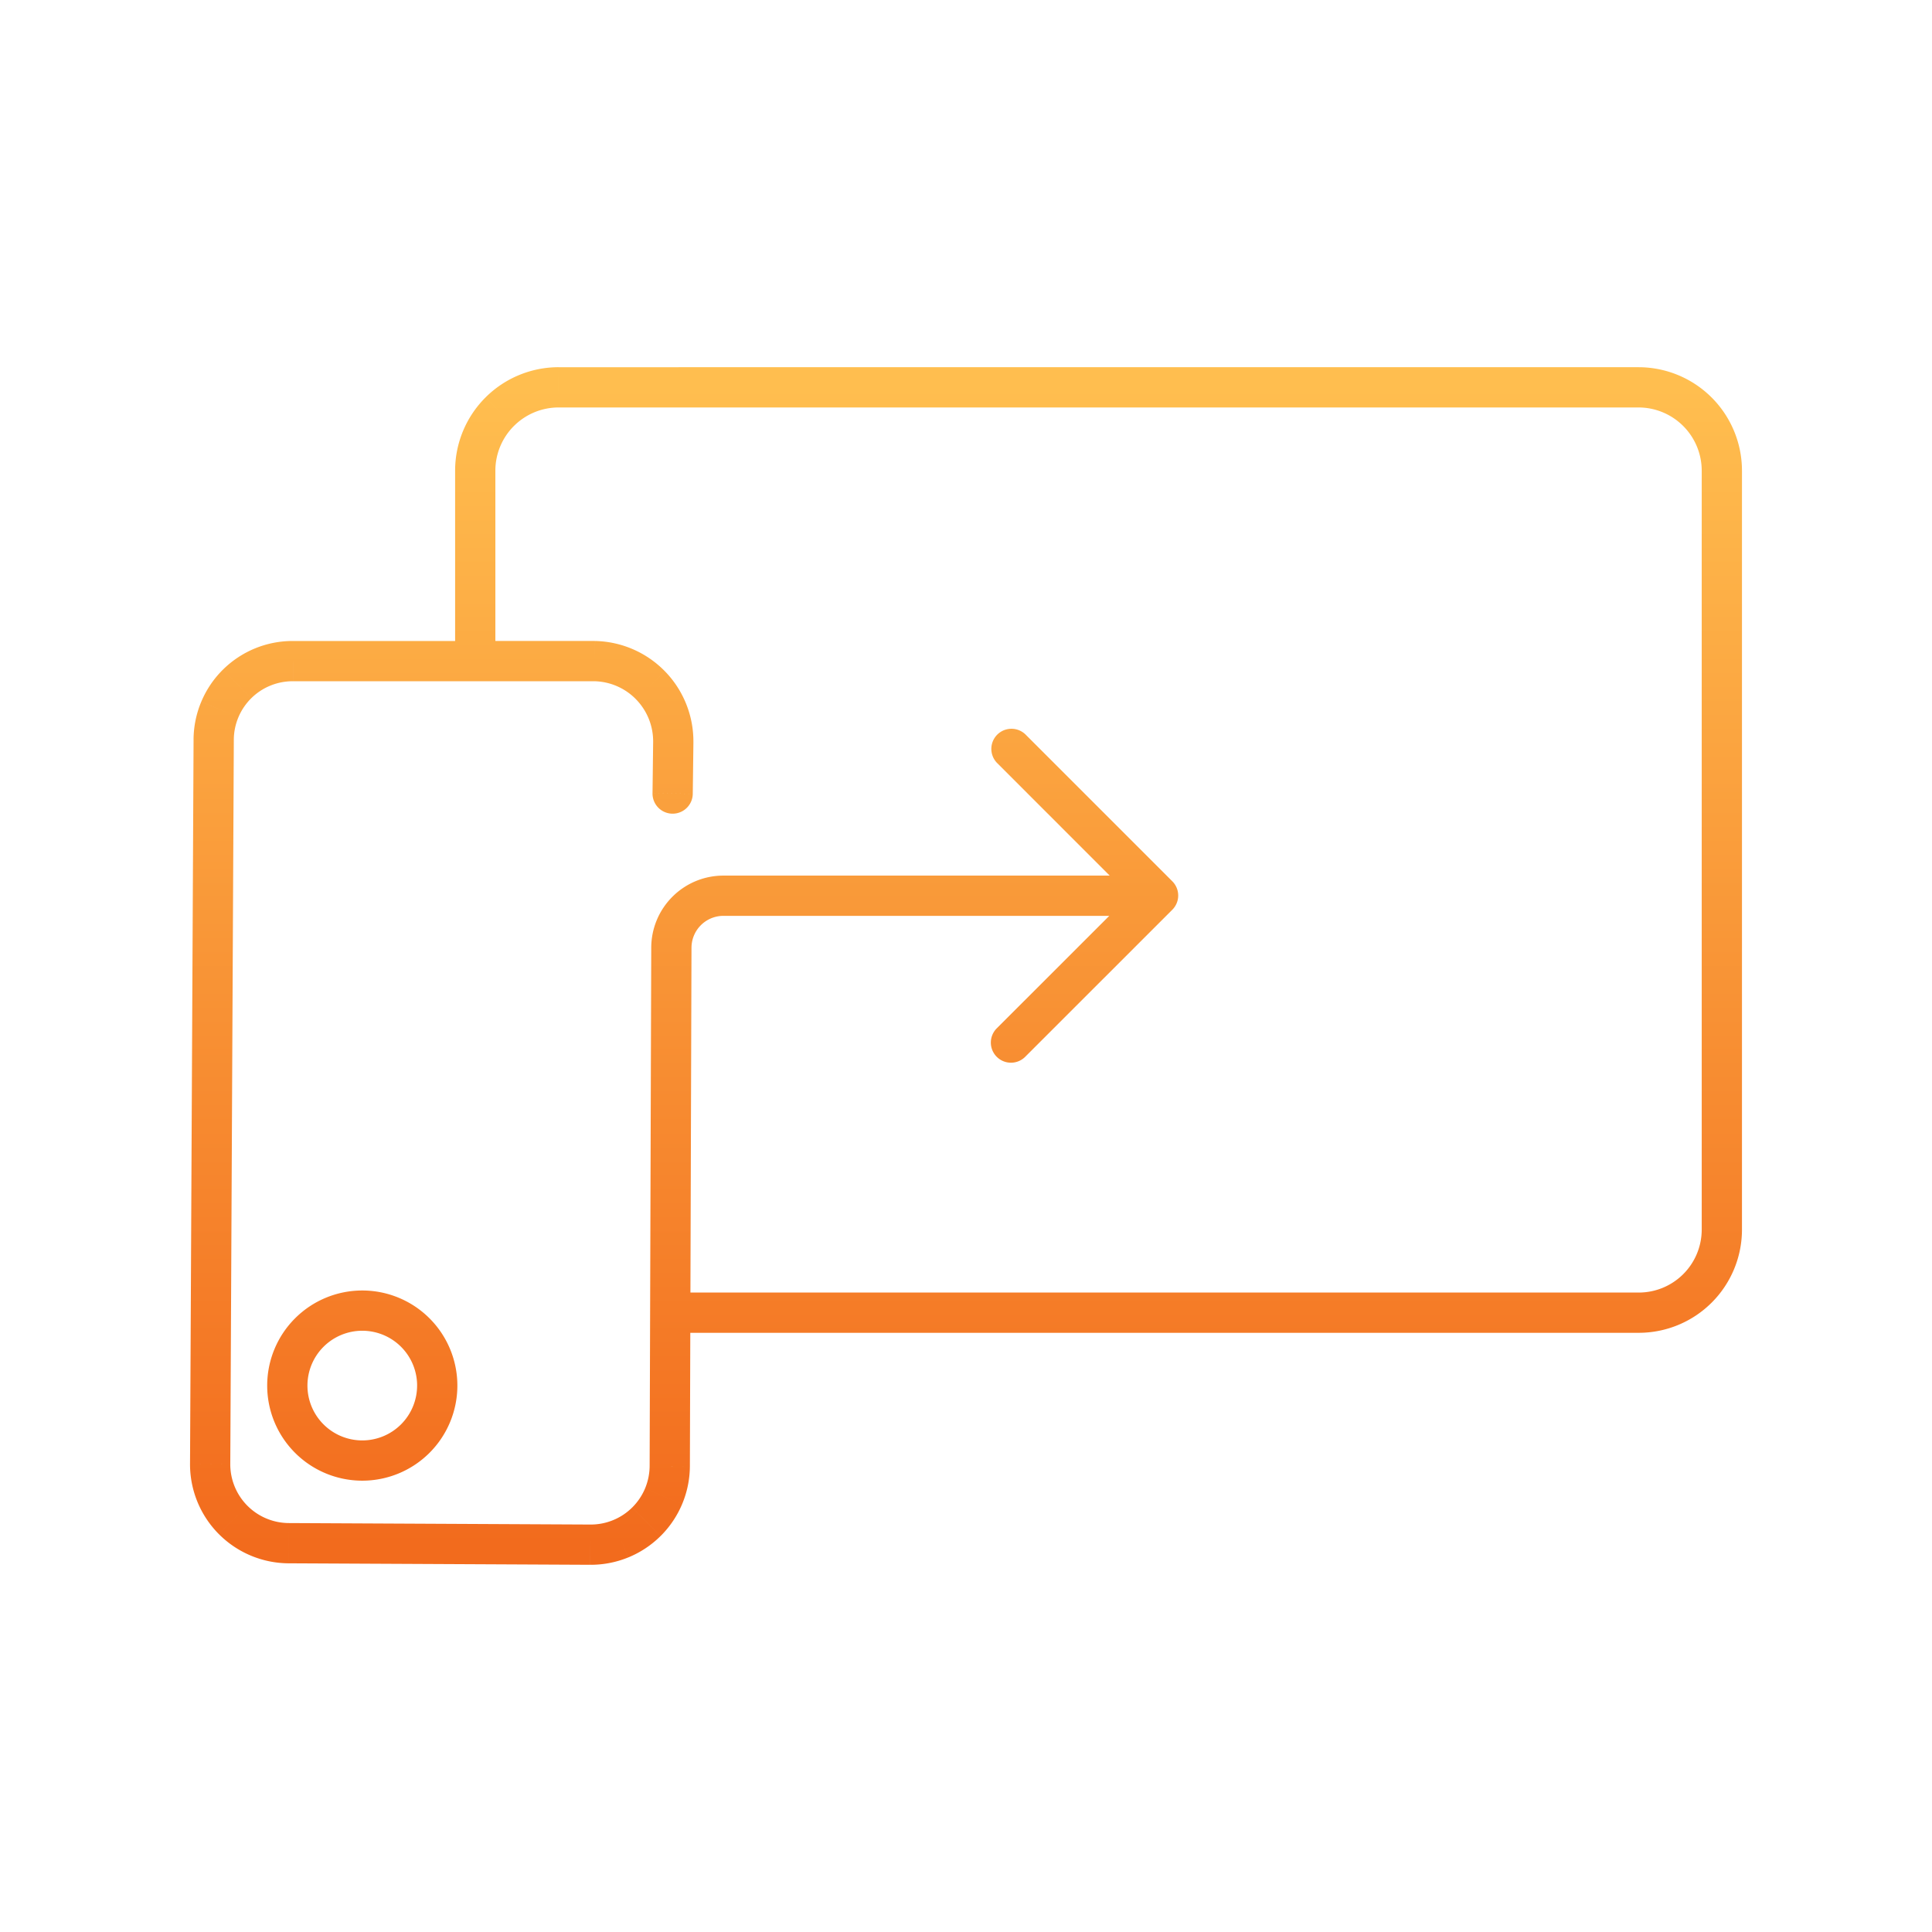 <svg width="120" height="120" viewBox="0 0 120 120" fill="none" xmlns="http://www.w3.org/2000/svg"><path d="M63.692 45.616a1.25 1.25 0 0 0-1.767 1.768l1.767-1.768Zm8.238 10.006.884.884a1.25 1.25 0 0 0 0-1.768l-.884.884Zm-10.005 8.235a1.25 1.25 0 1 0 1.767 1.768l-1.767-1.768Zm9.195-6.972a1.25 1.25 0 1 0 0-2.5v2.5Zm-26.186-1.25v1.25-1.25Zm-3.233 3.224 1.25.004-1.25-.004Zm-.102 32.201 1.25.006v-.002l-1.25-.004Zm-4.927 4.882-.006 1.25.006-1.25Zm-18.74-.092-.008 1.25h.001l.006-1.25Zm-4.879-4.927-1.25-.006 1.25.006Zm.22-44.979 1.25.006-1.25-.006Zm4.926-4.881-.006 1.25h.006v-1.25Zm12.568 1.25a1.25 1.25 0 1 0 0-2.5v2.5Zm10.986 37.97a1.25 1.25 0 0 0 0 2.5v-2.5Zm60.035 1.25v1.25-1.25Zm5.159-5.162h-1.25 1.25Zm0-47.15h1.25v-.004l-1.25.004Zm-5.163-5.163.004-1.25h-.004v1.25Zm-67.093 0v-1.25h-.002l.002 1.25Zm-5.173 5.163-1.25-.004v.004h1.25Zm0 11.842h-1.25c0 .69.56 1.25 1.25 1.25v-1.25Zm7.419 0 .025-1.25h-.025v1.25Zm4.881 5.019 1.25.015v-.006l-1.25-.01Zm-1.289 3.192a1.25 1.25 0 0 0 2.5.03l-2.5-.03Zm21.396-1.89 9.121 9.122 1.768-1.768-9.122-9.122-1.767 1.768Zm9.122 7.354-9.122 9.119 1.767 1.768 9.122-9.119-1.767-1.768Zm-45.14 31.323a3.406 3.406 0 0 1-3.405 3.406v2.5a5.906 5.906 0 0 0 5.906-5.906h-2.5Zm-3.405 3.406a3.406 3.406 0 0 1-3.406-3.406h-2.5a5.906 5.906 0 0 0 5.906 5.906v-2.5Zm-3.406-3.406a3.406 3.406 0 0 1 3.406-3.406v-2.5a5.906 5.906 0 0 0-5.906 5.906h2.5Zm3.406-3.406a3.406 3.406 0 0 1 3.406 3.406h2.5a5.906 5.906 0 0 0-5.906-5.906v2.5Zm48.618-28.27H44.934v2.5H71.12v-2.5Zm-26.186 0c-1.187 0-2.325.47-3.165 1.309l1.765 1.77c.371-.37.875-.579 1.4-.579v-2.5Zm-3.165 1.309a4.483 4.483 0 0 0-1.319 3.161l2.5.008a1.983 1.983 0 0 1 .584-1.399l-1.765-1.77Zm-1.319 3.161-.1 32.201 2.5.008.1-32.201-2.5-.008Zm-.1 32.2c-.003.48-.1.954-.285 1.397l2.305.967a6.156 6.156 0 0 0 .48-2.353l-2.5-.011Zm-.285 1.397a3.655 3.655 0 0 1-.798 1.181l1.76 1.776a6.155 6.155 0 0 0 1.343-1.99l-2.305-.967Zm-.798 1.181c-.341.338-.745.606-1.19.787l.947 2.314a6.155 6.155 0 0 0 2.002-1.325l-1.76-1.776Zm-1.19.787c-.444.182-.92.274-1.4.272l-.01 2.5a6.154 6.154 0 0 0 2.356-.458l-.945-2.314Zm-1.399.272-18.74-.092-.013 2.5 18.74.092.013-2.5Zm-18.74-.092a3.654 3.654 0 0 1-2.578-1.083l-1.776 1.759a6.155 6.155 0 0 0 4.34 1.824l.014-2.5Zm-2.578-1.083a3.654 3.654 0 0 1-1.057-2.588l-2.5-.012a6.154 6.154 0 0 0 1.78 4.359l1.777-1.759Zm-1.057-2.588.22-44.979-2.5-.012-.22 44.979 2.5.012Zm.22-44.979c.001-.48.098-.954.284-1.397l-2.306-.967a6.156 6.156 0 0 0-.479 2.353l2.5.011Zm.284-1.397c.185-.442.457-.844.797-1.182l-1.76-1.776a6.157 6.157 0 0 0-1.342 1.99l2.305.968Zm.797-1.182c.341-.338.745-.605 1.19-.786l-.946-2.315a6.154 6.154 0 0 0-2.003 1.325l1.76 1.776Zm1.19-.786c.444-.182.92-.274 1.4-.272l.011-2.5a6.154 6.154 0 0 0-2.357.457l.946 2.315Zm1.405-.272h12.568v-2.5H18.2v2.5Zm23.554 40.47h60.035v-2.5H41.753v2.5Zm60.035 0a6.414 6.414 0 0 0 4.532-1.88l-1.768-1.767a3.912 3.912 0 0 1-2.765 1.147l.001 2.5Zm4.532-1.88a6.412 6.412 0 0 0 1.877-4.532h-2.5a3.913 3.913 0 0 1-1.145 2.765l1.768 1.767Zm1.877-4.532V29.22h-2.5v47.15h2.5Zm0-47.154a6.43 6.43 0 0 0-1.883-4.526l-1.768 1.768a3.927 3.927 0 0 1 1.151 2.766l2.5-.008Zm-1.883-4.526a6.43 6.43 0 0 0-4.526-1.883l-.008 2.5a3.93 3.93 0 0 1 2.766 1.151l1.768-1.768Zm-4.53-1.883H34.691v2.5h67.093v-2.5Zm-67.095 0c-1.7.002-3.33.678-4.533 1.879l1.766 1.77a3.929 3.929 0 0 1 2.77-1.149l-.003-2.5Zm-4.533 1.879a6.429 6.429 0 0 0-1.888 4.53l2.5.008a3.93 3.93 0 0 1 1.154-2.769l-1.766-1.769Zm-1.888 4.534v11.842h2.5V29.221h-2.5Zm1.25 13.092h7.419v-2.5h-7.419v2.5Zm7.393 0c.982.02 1.916.425 2.6 1.13l1.792-1.744a6.233 6.233 0 0 0-4.34-1.886l-.052 2.5Zm2.6 1.13a3.733 3.733 0 0 1 1.057 2.63l2.5.018a6.232 6.232 0 0 0-1.764-4.392l-1.793 1.743Zm1.057 2.623-.039 3.208 2.5.03.04-3.207-2.5-.03Z" fill="url(#a)"/><defs><linearGradient id="a" x1="60" y1="24.058" x2="60" y2="95.942" gradientUnits="userSpaceOnUse"><stop stop-color="#FFBE4F"/><stop offset="1" stop-color="#F26B1D"/></linearGradient></defs></svg>